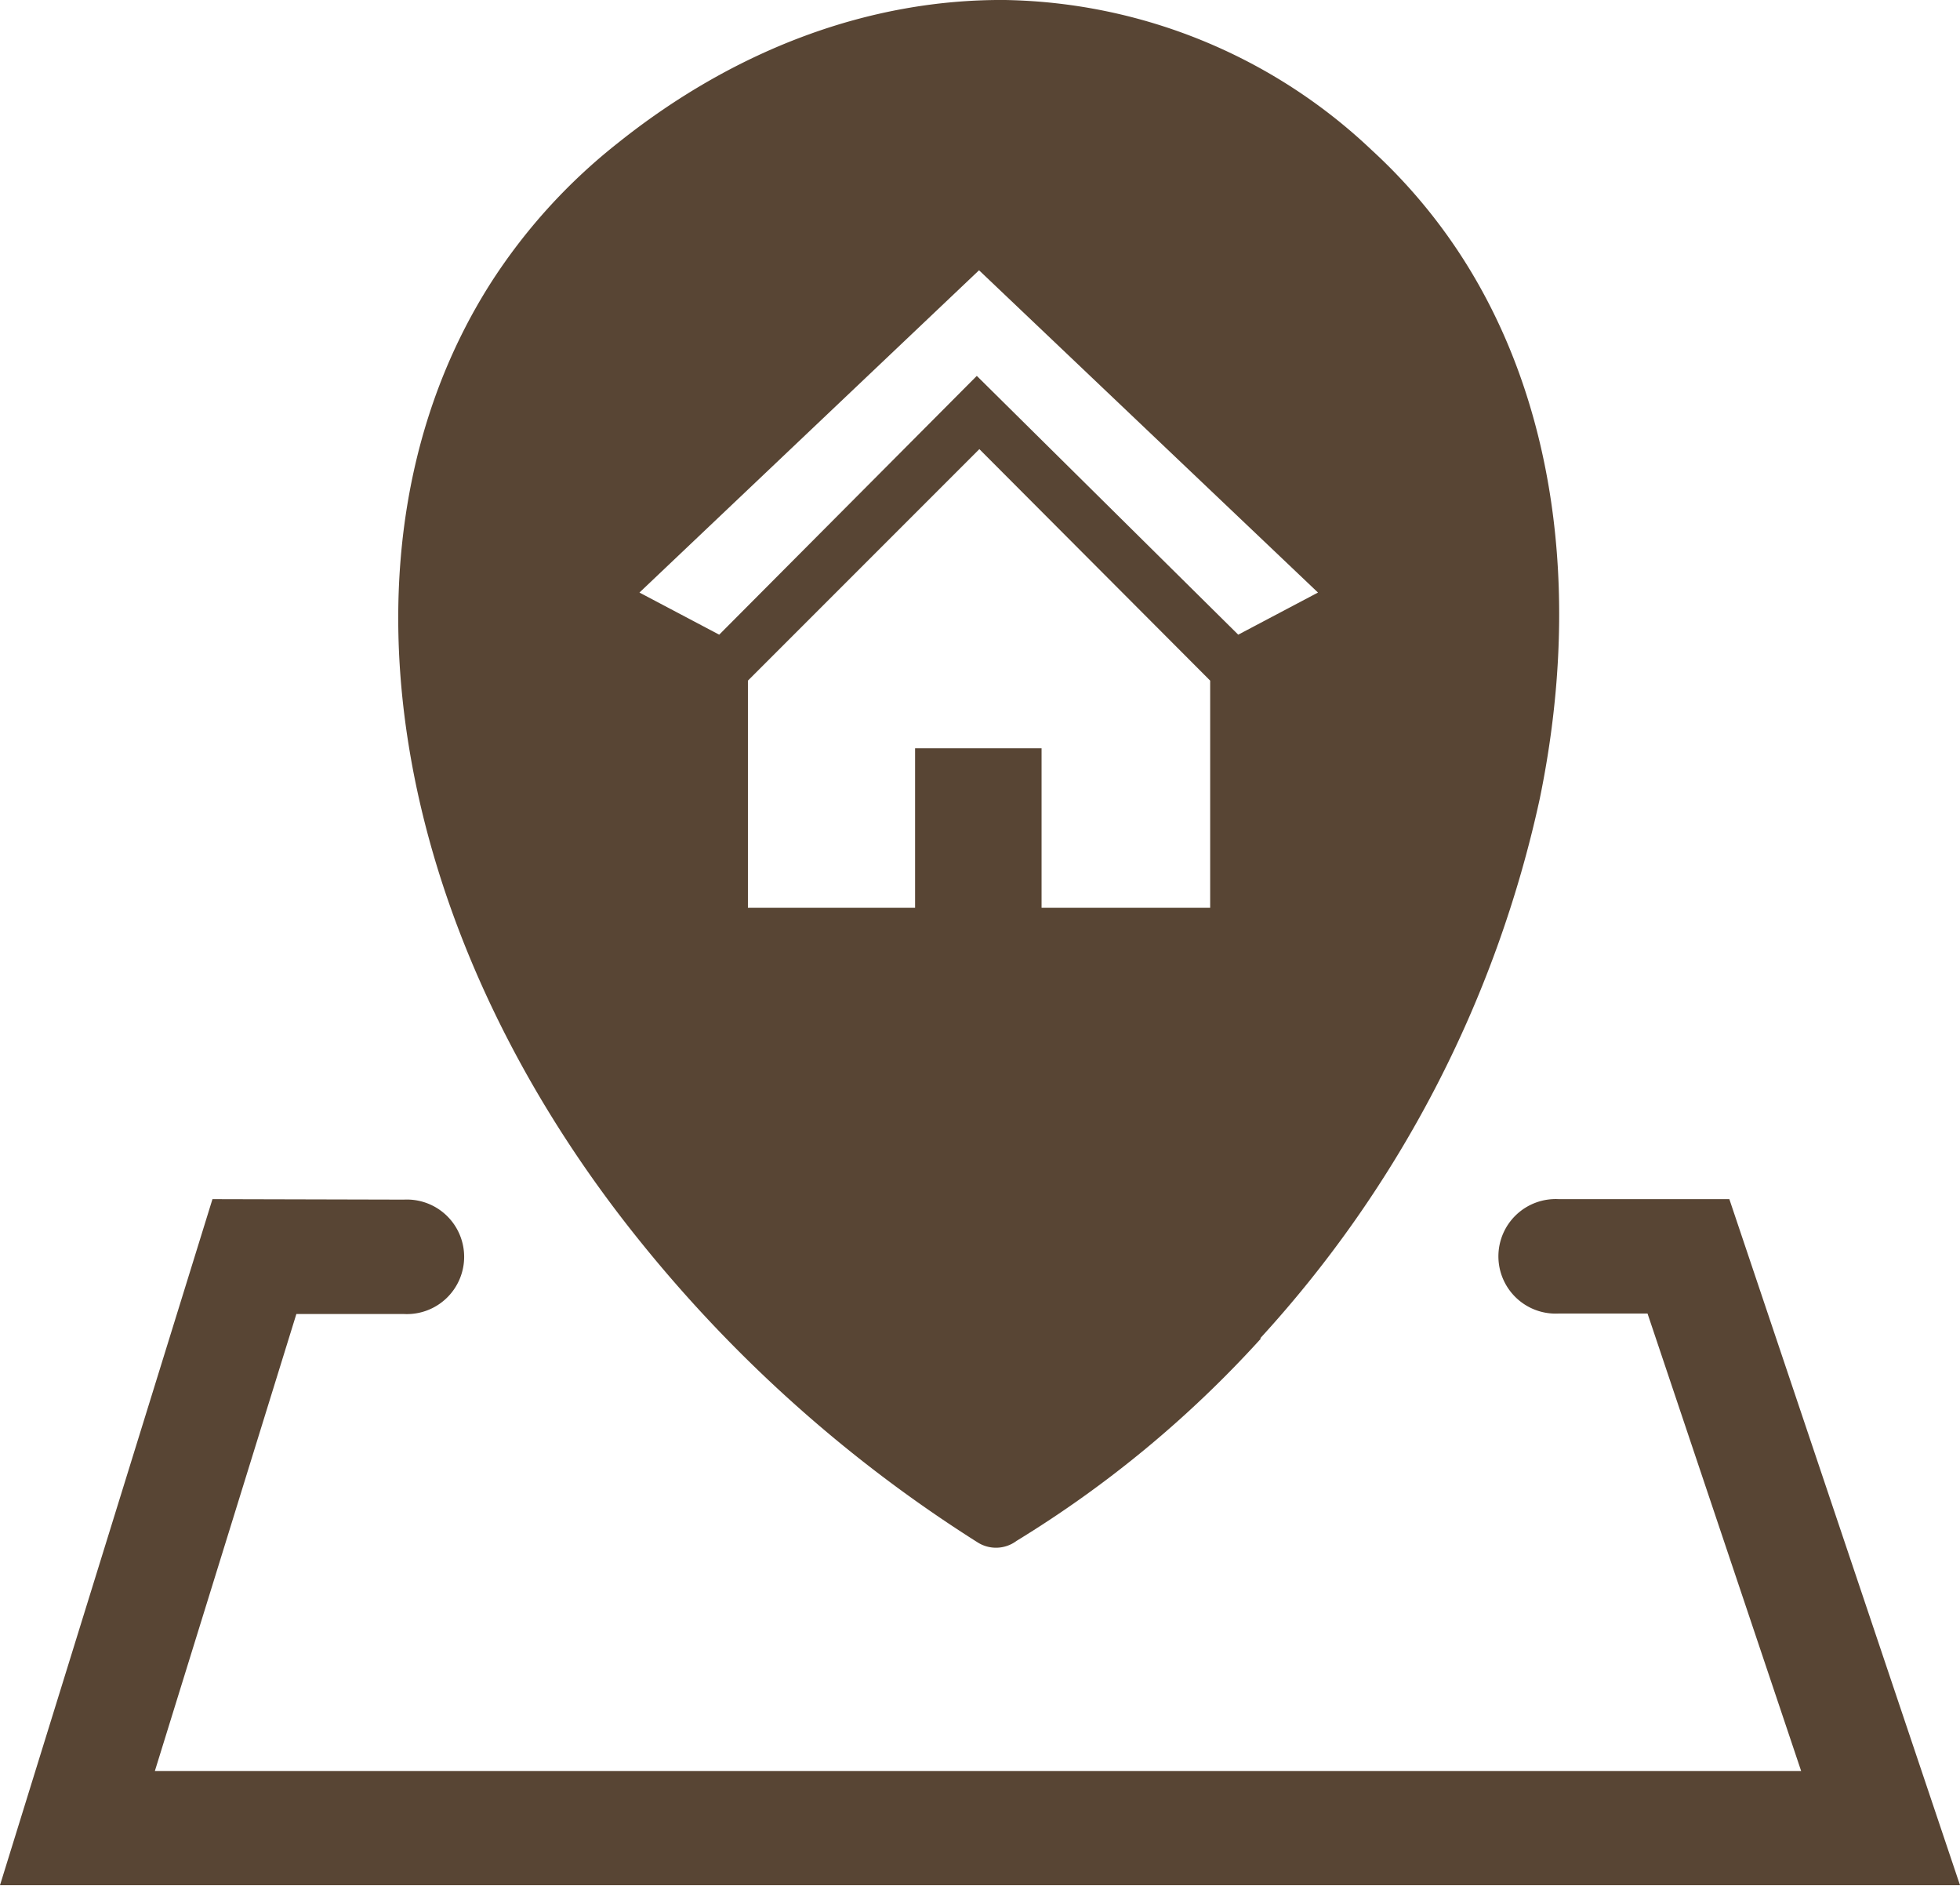 <svg id="home_address_active" data-name="home_address_active" xmlns="http://www.w3.org/2000/svg" viewBox="0 0 122.88 118.2">
  <defs>
    <style>
      .cls-1 {
        fill-rule: evenodd;
      }
    </style>
  </defs>
  <title>home-address</title><path class="cls-1" d="M79.05,83.9A69.76,69.76,0,0,1,63.73,96.58a2.15,2.15,0,0,1-2.46.08A86.38,86.38,0,0,1,40,77.64C32.18,67.9,27.29,57.1,25.62,46.7c-1.7-10.55-.11-20.7,5.14-28.95A35.78,35.78,0,0,1,38.69,9C46.1,3.06,54.55-.06,63,0A34.23,34.23,0,0,1,86,9.41a34.35,34.35,0,0,1,6.15,7.49c5.64,9.3,6.86,21.16,4.38,33.18a73,73,0,0,1-17.52,33.8v0ZM25.32,75.19a3.59,3.59,0,1,1,0,7.17H18.58L9.71,111H112.92l-9.63-28.67H97.72a3.59,3.59,0,1,1,0-7.17h10.7l14.46,43H0l13.32-43ZM61.38,16.94,40.09,37.14l5,2.64L61.24,23.56,77.63,39.78l5-2.64L61.38,16.94ZM46.89,42.66h0L61.4,28.15,75.87,42.66h0V56.9H65.3v-10H57.37v10H46.89V42.66Z" fill="#584534"/></svg>
